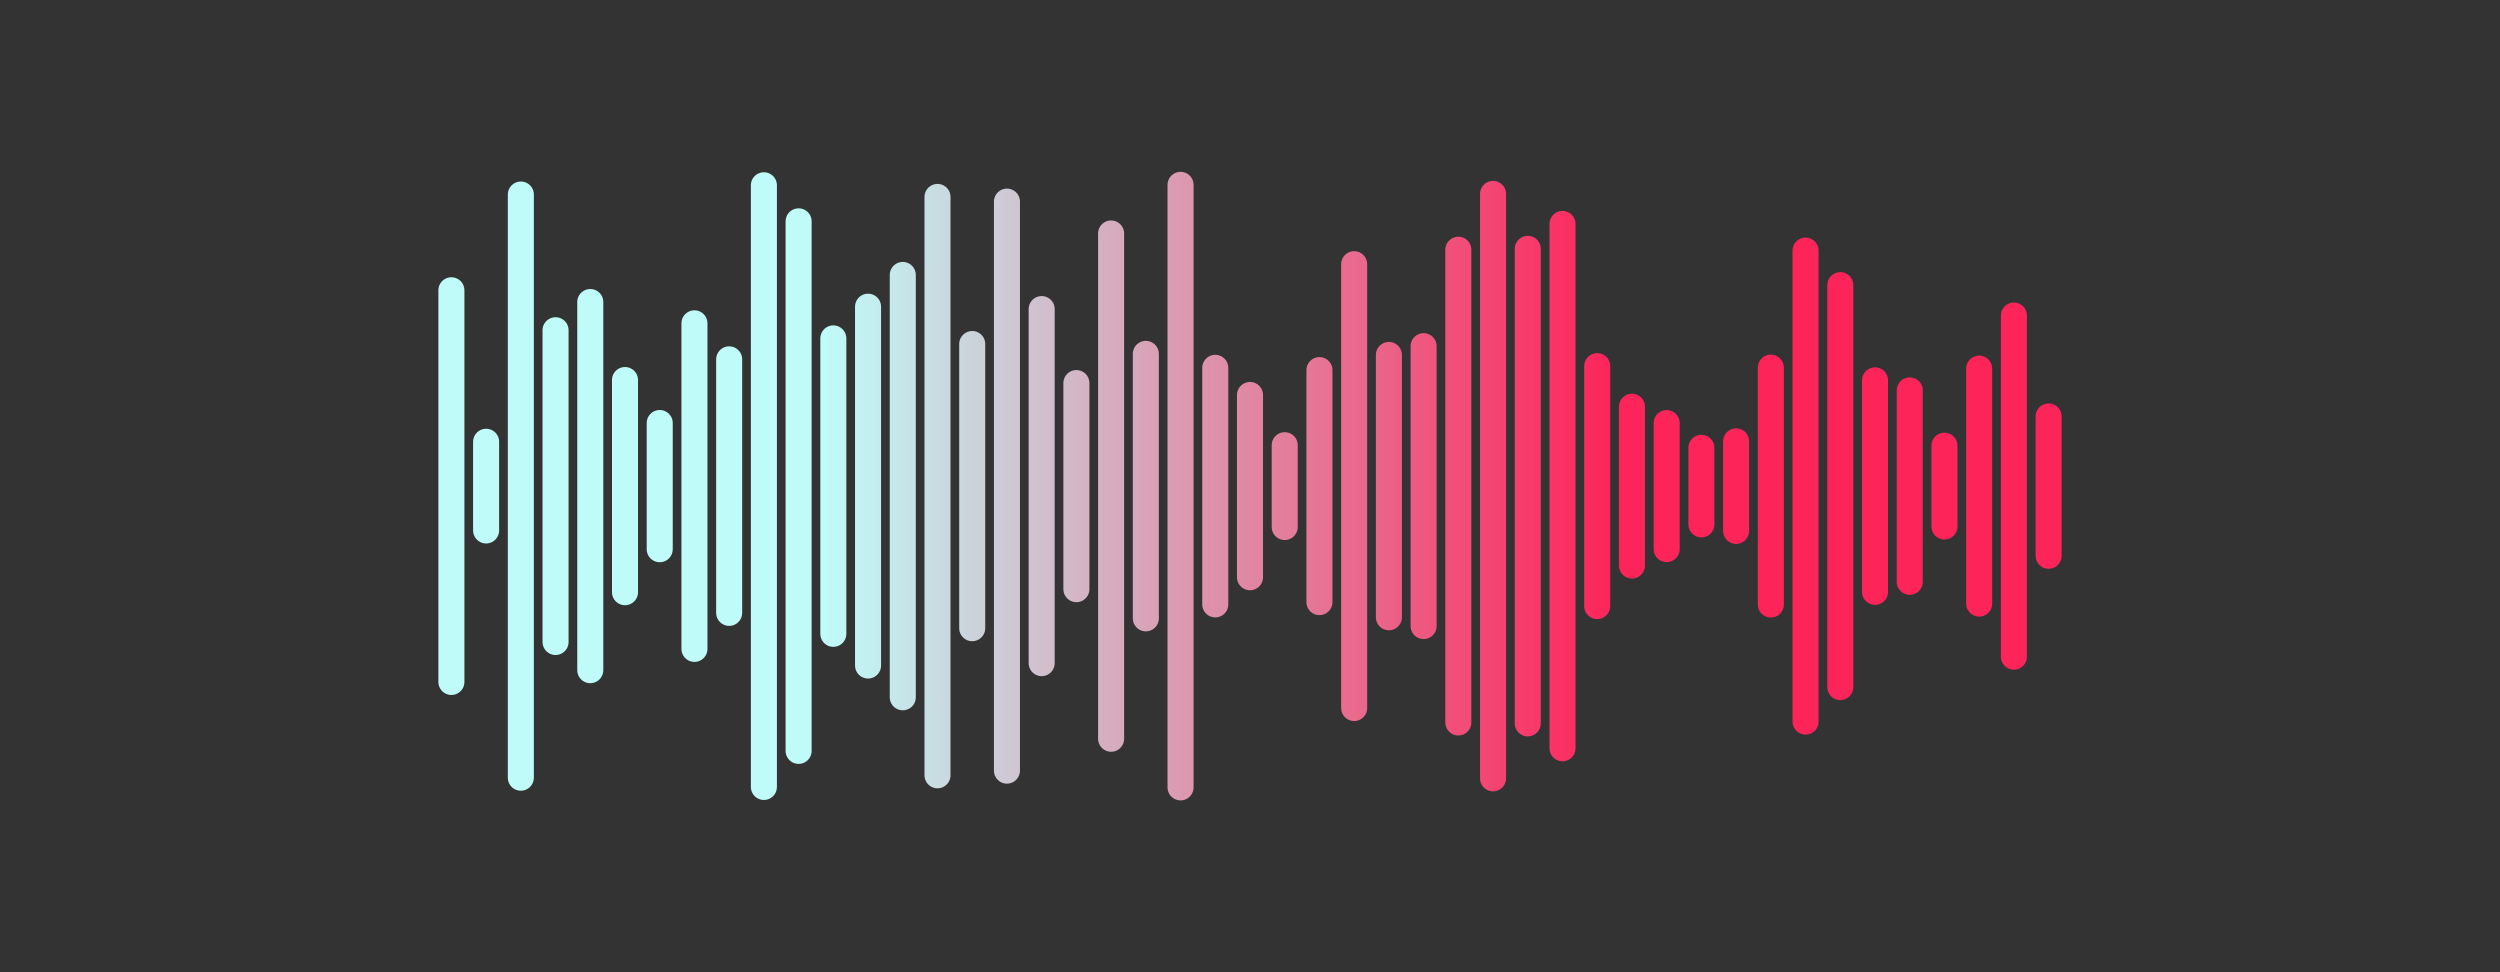 <svg xmlns="http://www.w3.org/2000/svg" version="1.1" xmlns:xlink="http://www.w3.org/1999/xlink" xmlns:svgjs="http://svgjs.com/svgjs" width="1440" height="560" preserveAspectRatio="none" viewBox="0 0 1440 560"><rect x="0" y="0" width="1440" height="560" fill="#333333" stroke="none"/><g mask="url(&quot;#SvgjsMask1925&quot;)" fill="none"><g transform="translate(0, 0)" stroke-linecap="round" stroke="url(#SvgjsLinearGradient1926)"><path d="M260 167.2 L260 392.8" stroke-width="15"></path><path d="M280 254.46 L280 305.54" stroke-width="15"></path><path d="M300 112.05 L300 447.95" stroke-width="15"></path><path d="M320 190.22 L320 369.78" stroke-width="15"></path><path d="M340 173.98 L340 386.02" stroke-width="15"></path><path d="M360 218.9 L360 341.11" stroke-width="15"></path><path d="M380 243.66 L380 316.35" stroke-width="15"></path><path d="M400 186.24 L400 373.76" stroke-width="15"></path><path d="M420 206.99 L420 353.01" stroke-width="15"></path><path d="M440 106.72 L440 453.28" stroke-width="15"></path><path d="M460 127.5 L460 432.5" stroke-width="15"></path><path d="M480 194.92 L480 365.08" stroke-width="15"></path><path d="M500 176.66 L500 383.34" stroke-width="15"></path><path d="M520 158.37 L520 401.63" stroke-width="15"></path><path d="M540 113.43 L540 446.57" stroke-width="15"></path><path d="M560 198.16 L560 361.84" stroke-width="15"></path><path d="M580 116.13 L580 443.88" stroke-width="15"></path><path d="M600 178.03 L600 381.97" stroke-width="15"></path><path d="M620 220.65 L620 339.36" stroke-width="15"></path><path d="M640 134.48 L640 425.52" stroke-width="15"></path><path d="M660 203.83 L660 356.17" stroke-width="15"></path><path d="M680 106.47 L680 453.53" stroke-width="15"></path><path d="M700 211.87 L700 348.13" stroke-width="15"></path><path d="M720 227.51 L720 332.49" stroke-width="15"></path><path d="M740 256.44 L740 303.56" stroke-width="15"></path><path d="M760 213.18 L760 346.82" stroke-width="15"></path><path d="M780 152.18 L780 407.82" stroke-width="15"></path><path d="M800 204.45 L800 355.55" stroke-width="15"></path><path d="M820 199.39 L820 360.61" stroke-width="15"></path><path d="M840 143.85 L840 416.14" stroke-width="15"></path><path d="M860 111.69 L860 448.31" stroke-width="15"></path><path d="M880 143.34 L880 416.66" stroke-width="15"></path><path d="M900 128.99 L900 431.01" stroke-width="15"></path><path d="M920 210.91 L920 349.1" stroke-width="15"></path><path d="M940 234.27 L940 325.73" stroke-width="15"></path><path d="M960 243.72 L960 316.28" stroke-width="15"></path><path d="M980 257.95 L980 302.05" stroke-width="15"></path><path d="M1000 254.22 L1000 305.79" stroke-width="15"></path><path d="M1020 211.78 L1020 348.22" stroke-width="15"></path><path d="M1040 144.36 L1040 415.64" stroke-width="15"></path><path d="M1060 164.26 L1060 395.74" stroke-width="15"></path><path d="M1080 219.09 L1080 340.91" stroke-width="15"></path><path d="M1100 224.87 L1100 335.13" stroke-width="15"></path><path d="M1120 256.73 L1120 303.27" stroke-width="15"></path><path d="M1140 212.34 L1140 347.66" stroke-width="15"></path><path d="M1160 181.76 L1160 378.24" stroke-width="15"></path><path d="M1180 239.88 L1180 320.12" stroke-width="15"></path></g></g><defs><mask id="SvgjsMask1925"><rect width="1440" height="560" fill="#ffffff"></rect></mask><linearGradient x1="244.8" y1="280" x2="1195.2" y2="280" gradientUnits="userSpaceOnUse" id="SvgjsLinearGradient1926"><stop stop-color="rgba(191, 252, 249, 1)" offset="0.24"></stop><stop stop-color="rgba(253, 36, 90, 1)" offset="0.72"></stop></linearGradient></defs></svg>
